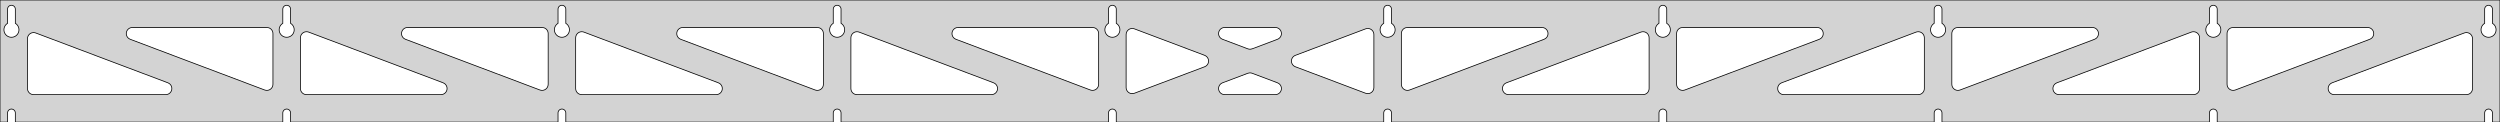 <?xml version="1.0" standalone="no"?>
<!DOCTYPE svg PUBLIC "-//W3C//DTD SVG 1.1//EN" "http://www.w3.org/Graphics/SVG/1.1/DTD/svg11.dtd">
<svg width="1638mm" height="80mm" viewBox="0 -80 1638 80" xmlns="http://www.w3.org/2000/svg" version="1.1">
<title>OpenSCAD Model</title>
<path d="
M 1638,-80 L 0,-80 L 0,-0 L 4.95,-0 L 4.95,-6 L 5.006,-6.53
 L 5.17,-7.037 L 5.437,-7.499 L 5.794,-7.895 L 6.225,-8.208 L 6.712,-8.425 L 7.233,-8.536
 L 7.767,-8.536 L 8.288,-8.425 L 8.775,-8.208 L 9.206,-7.895 L 9.563,-7.499 L 9.83,-7.037
 L 9.994,-6.53 L 10.05,-6 L 10.05,-0 L 185.283,-0 L 185.283,-6 L 185.339,-6.53
 L 185.504,-7.037 L 185.77,-7.499 L 186.127,-7.895 L 186.558,-8.208 L 187.045,-8.425 L 187.567,-8.536
 L 188.1,-8.536 L 188.621,-8.425 L 189.108,-8.208 L 189.54,-7.895 L 189.896,-7.499 L 190.163,-7.037
 L 190.328,-6.53 L 190.383,-6 L 190.383,-0 L 365.617,-0 L 365.617,-6 L 365.672,-6.53
 L 365.837,-7.037 L 366.104,-7.499 L 366.46,-7.895 L 366.892,-8.208 L 367.379,-8.425 L 367.9,-8.536
 L 368.433,-8.536 L 368.955,-8.425 L 369.442,-8.208 L 369.873,-7.895 L 370.23,-7.499 L 370.496,-7.037
 L 370.661,-6.53 L 370.717,-6 L 370.717,-0 L 545.95,-0 L 545.95,-6 L 546.006,-6.53
 L 546.17,-7.037 L 546.437,-7.499 L 546.794,-7.895 L 547.225,-8.208 L 547.712,-8.425 L 548.233,-8.536
 L 548.767,-8.536 L 549.288,-8.425 L 549.775,-8.208 L 550.206,-7.895 L 550.563,-7.499 L 550.83,-7.037
 L 550.994,-6.53 L 551.05,-6 L 551.05,-0 L 726.283,-0 L 726.283,-6 L 726.339,-6.53
 L 726.504,-7.037 L 726.77,-7.499 L 727.127,-7.895 L 727.558,-8.208 L 728.045,-8.425 L 728.567,-8.536
 L 729.1,-8.536 L 729.621,-8.425 L 730.108,-8.208 L 730.54,-7.895 L 730.896,-7.499 L 731.163,-7.037
 L 731.328,-6.53 L 731.383,-6 L 731.383,-0 L 906.617,-0 L 906.617,-6 L 906.672,-6.53
 L 906.837,-7.037 L 907.104,-7.499 L 907.46,-7.895 L 907.892,-8.208 L 908.379,-8.425 L 908.9,-8.536
 L 909.433,-8.536 L 909.955,-8.425 L 910.442,-8.208 L 910.873,-7.895 L 911.23,-7.499 L 911.496,-7.037
 L 911.661,-6.53 L 911.717,-6 L 911.717,-0 L 1086.95,-0 L 1086.95,-6 L 1087.01,-6.53
 L 1087.17,-7.037 L 1087.44,-7.499 L 1087.79,-7.895 L 1088.22,-8.208 L 1088.71,-8.425 L 1089.23,-8.536
 L 1089.77,-8.536 L 1090.29,-8.425 L 1090.77,-8.208 L 1091.21,-7.895 L 1091.56,-7.499 L 1091.83,-7.037
 L 1091.99,-6.53 L 1092.05,-6 L 1092.05,-0 L 1267.28,-0 L 1267.28,-6 L 1267.34,-6.53
 L 1267.5,-7.037 L 1267.77,-7.499 L 1268.13,-7.895 L 1268.56,-8.208 L 1269.05,-8.425 L 1269.57,-8.536
 L 1270.1,-8.536 L 1270.62,-8.425 L 1271.11,-8.208 L 1271.54,-7.895 L 1271.9,-7.499 L 1272.16,-7.037
 L 1272.33,-6.53 L 1272.38,-6 L 1272.38,-0 L 1447.62,-0 L 1447.62,-6 L 1447.67,-6.53
 L 1447.84,-7.037 L 1448.1,-7.499 L 1448.46,-7.895 L 1448.89,-8.208 L 1449.38,-8.425 L 1449.9,-8.536
 L 1450.43,-8.536 L 1450.95,-8.425 L 1451.44,-8.208 L 1451.87,-7.895 L 1452.23,-7.499 L 1452.5,-7.037
 L 1452.66,-6.53 L 1452.72,-6 L 1452.72,-0 L 1627.95,-0 L 1627.95,-6 L 1628.01,-6.53
 L 1628.17,-7.037 L 1628.44,-7.499 L 1628.79,-7.895 L 1629.22,-8.208 L 1629.71,-8.425 L 1630.23,-8.536
 L 1630.77,-8.536 L 1631.29,-8.425 L 1631.77,-8.208 L 1632.21,-7.895 L 1632.56,-7.499 L 1632.83,-7.037
 L 1632.99,-6.53 L 1633.05,-6 L 1633.05,-0 L 1638,-0 z
M 6.986,-55.607 L 6.477,-55.688 L 5.98,-55.821 L 5.499,-56.005 L 5.04,-56.239 L 4.608,-56.52
 L 4.208,-56.844 L 3.844,-57.208 L 3.52,-57.608 L 3.239,-58.04 L 3.005,-58.499 L 2.821,-58.98
 L 2.688,-59.477 L 2.607,-59.986 L 2.58,-60.5 L 2.607,-61.014 L 2.688,-61.523 L 2.821,-62.02
 L 3.005,-62.501 L 3.239,-62.96 L 3.52,-63.392 L 3.844,-63.792 L 4.208,-64.156 L 4.608,-64.48
 L 4.95,-64.702 L 4.95,-74 L 5.006,-74.53 L 5.17,-75.037 L 5.437,-75.499 L 5.794,-75.895
 L 6.225,-76.208 L 6.712,-76.425 L 7.233,-76.536 L 7.767,-76.536 L 8.288,-76.425 L 8.775,-76.208
 L 9.206,-75.895 L 9.563,-75.499 L 9.83,-75.037 L 9.994,-74.53 L 10.05,-74 L 10.05,-64.702
 L 10.392,-64.48 L 10.792,-64.156 L 11.156,-63.792 L 11.48,-63.392 L 11.761,-62.96 L 11.995,-62.501
 L 12.179,-62.02 L 12.312,-61.523 L 12.393,-61.014 L 12.42,-60.5 L 12.393,-59.986 L 12.312,-59.477
 L 12.179,-58.98 L 11.995,-58.499 L 11.761,-58.04 L 11.48,-57.608 L 11.156,-57.208 L 10.792,-56.844
 L 10.392,-56.52 L 9.96,-56.239 L 9.501,-56.005 L 9.02,-55.821 L 8.523,-55.688 L 8.014,-55.607
 L 7.5,-55.58 z
M 1088.99,-55.607 L 1088.48,-55.688 L 1087.98,-55.821 L 1087.5,-56.005 L 1087.04,-56.239 L 1086.61,-56.52
 L 1086.21,-56.844 L 1085.84,-57.208 L 1085.52,-57.608 L 1085.24,-58.04 L 1085.01,-58.499 L 1084.82,-58.98
 L 1084.69,-59.477 L 1084.61,-59.986 L 1084.58,-60.5 L 1084.61,-61.014 L 1084.69,-61.523 L 1084.82,-62.02
 L 1085.01,-62.501 L 1085.24,-62.96 L 1085.52,-63.392 L 1085.84,-63.792 L 1086.21,-64.156 L 1086.61,-64.48
 L 1086.95,-64.702 L 1086.95,-74 L 1087.01,-74.53 L 1087.17,-75.037 L 1087.44,-75.499 L 1087.79,-75.895
 L 1088.23,-76.208 L 1088.71,-76.425 L 1089.23,-76.536 L 1089.77,-76.536 L 1090.29,-76.425 L 1090.77,-76.208
 L 1091.21,-75.895 L 1091.56,-75.499 L 1091.83,-75.037 L 1091.99,-74.53 L 1092.05,-74 L 1092.05,-64.702
 L 1092.39,-64.48 L 1092.79,-64.156 L 1093.16,-63.792 L 1093.48,-63.392 L 1093.76,-62.96 L 1093.99,-62.501
 L 1094.18,-62.02 L 1094.31,-61.523 L 1094.39,-61.014 L 1094.42,-60.5 L 1094.39,-59.986 L 1094.31,-59.477
 L 1094.18,-58.98 L 1093.99,-58.499 L 1093.76,-58.04 L 1093.48,-57.608 L 1093.16,-57.208 L 1092.79,-56.844
 L 1092.39,-56.52 L 1091.96,-56.239 L 1091.5,-56.005 L 1091.02,-55.821 L 1090.52,-55.688 L 1090.01,-55.607
 L 1089.5,-55.58 z
M 1269.32,-55.607 L 1268.81,-55.688 L 1268.31,-55.821 L 1267.83,-56.005 L 1267.37,-56.239 L 1266.94,-56.52
 L 1266.54,-56.844 L 1266.18,-57.208 L 1265.85,-57.608 L 1265.57,-58.04 L 1265.34,-58.499 L 1265.15,-58.98
 L 1265.02,-59.477 L 1264.94,-59.986 L 1264.91,-60.5 L 1264.94,-61.014 L 1265.02,-61.523 L 1265.15,-62.02
 L 1265.34,-62.501 L 1265.57,-62.96 L 1265.85,-63.392 L 1266.18,-63.792 L 1266.54,-64.156 L 1266.94,-64.48
 L 1267.28,-64.702 L 1267.28,-74 L 1267.34,-74.53 L 1267.5,-75.037 L 1267.77,-75.499 L 1268.13,-75.895
 L 1268.56,-76.208 L 1269.05,-76.425 L 1269.57,-76.536 L 1270.1,-76.536 L 1270.62,-76.425 L 1271.11,-76.208
 L 1271.54,-75.895 L 1271.9,-75.499 L 1272.16,-75.037 L 1272.33,-74.53 L 1272.38,-74 L 1272.38,-64.702
 L 1272.73,-64.48 L 1273.13,-64.156 L 1273.49,-63.792 L 1273.81,-63.392 L 1274.09,-62.96 L 1274.33,-62.501
 L 1274.51,-62.02 L 1274.65,-61.523 L 1274.73,-61.014 L 1274.75,-60.5 L 1274.73,-59.986 L 1274.65,-59.477
 L 1274.51,-58.98 L 1274.33,-58.499 L 1274.09,-58.04 L 1273.81,-57.608 L 1273.49,-57.208 L 1273.13,-56.844
 L 1272.73,-56.52 L 1272.29,-56.239 L 1271.83,-56.005 L 1271.35,-55.821 L 1270.86,-55.688 L 1270.35,-55.607
 L 1269.83,-55.58 z
M 908.652,-55.607 L 908.144,-55.688 L 907.646,-55.821 L 907.166,-56.005 L 906.707,-56.239 L 906.275,-56.52
 L 905.875,-56.844 L 905.51,-57.208 L 905.186,-57.608 L 904.906,-58.04 L 904.672,-58.499 L 904.487,-58.98
 L 904.354,-59.477 L 904.274,-59.986 L 904.247,-60.5 L 904.274,-61.014 L 904.354,-61.523 L 904.487,-62.02
 L 904.672,-62.501 L 904.906,-62.96 L 905.186,-63.392 L 905.51,-63.792 L 905.875,-64.156 L 906.275,-64.48
 L 906.617,-64.702 L 906.617,-74 L 906.672,-74.53 L 906.837,-75.037 L 907.104,-75.499 L 907.46,-75.895
 L 907.892,-76.208 L 908.379,-76.425 L 908.9,-76.536 L 909.433,-76.536 L 909.955,-76.425 L 910.442,-76.208
 L 910.873,-75.895 L 911.23,-75.499 L 911.496,-75.037 L 911.661,-74.53 L 911.717,-74 L 911.717,-64.702
 L 912.059,-64.48 L 912.459,-64.156 L 912.823,-63.792 L 913.147,-63.392 L 913.427,-62.96 L 913.661,-62.501
 L 913.846,-62.02 L 913.979,-61.523 L 914.06,-61.014 L 914.087,-60.5 L 914.06,-59.986 L 913.979,-59.477
 L 913.846,-58.98 L 913.661,-58.499 L 913.427,-58.04 L 913.147,-57.608 L 912.823,-57.208 L 912.459,-56.844
 L 912.059,-56.52 L 911.627,-56.239 L 911.168,-56.005 L 910.687,-55.821 L 910.19,-55.688 L 909.681,-55.607
 L 909.167,-55.58 z
M 728.319,-55.607 L 727.81,-55.688 L 727.313,-55.821 L 726.832,-56.005 L 726.373,-56.239 L 725.941,-56.52
 L 725.541,-56.844 L 725.177,-57.208 L 724.853,-57.608 L 724.572,-58.04 L 724.339,-58.499 L 724.154,-58.98
 L 724.021,-59.477 L 723.94,-59.986 L 723.913,-60.5 L 723.94,-61.014 L 724.021,-61.523 L 724.154,-62.02
 L 724.339,-62.501 L 724.572,-62.96 L 724.853,-63.392 L 725.177,-63.792 L 725.541,-64.156 L 725.941,-64.48
 L 726.283,-64.702 L 726.283,-74 L 726.339,-74.53 L 726.504,-75.037 L 726.77,-75.499 L 727.127,-75.895
 L 727.558,-76.208 L 728.045,-76.425 L 728.567,-76.536 L 729.1,-76.536 L 729.621,-76.425 L 730.108,-76.208
 L 730.54,-75.895 L 730.896,-75.499 L 731.163,-75.037 L 731.328,-74.53 L 731.383,-74 L 731.383,-64.702
 L 731.725,-64.48 L 732.125,-64.156 L 732.49,-63.792 L 732.814,-63.392 L 733.094,-62.96 L 733.328,-62.501
 L 733.513,-62.02 L 733.646,-61.523 L 733.726,-61.014 L 733.753,-60.5 L 733.726,-59.986 L 733.646,-59.477
 L 733.513,-58.98 L 733.328,-58.499 L 733.094,-58.04 L 732.814,-57.608 L 732.49,-57.208 L 732.125,-56.844
 L 731.725,-56.52 L 731.293,-56.239 L 730.834,-56.005 L 730.354,-55.821 L 729.856,-55.688 L 729.348,-55.607
 L 728.833,-55.58 z
M 1449.65,-55.607 L 1449.14,-55.688 L 1448.65,-55.821 L 1448.17,-56.005 L 1447.71,-56.239 L 1447.27,-56.52
 L 1446.87,-56.844 L 1446.51,-57.208 L 1446.19,-57.608 L 1445.91,-58.04 L 1445.67,-58.499 L 1445.49,-58.98
 L 1445.35,-59.477 L 1445.27,-59.986 L 1445.25,-60.5 L 1445.27,-61.014 L 1445.35,-61.523 L 1445.49,-62.02
 L 1445.67,-62.501 L 1445.91,-62.96 L 1446.19,-63.392 L 1446.51,-63.792 L 1446.87,-64.156 L 1447.27,-64.48
 L 1447.62,-64.702 L 1447.62,-74 L 1447.67,-74.53 L 1447.84,-75.037 L 1448.1,-75.499 L 1448.46,-75.895
 L 1448.89,-76.208 L 1449.38,-76.425 L 1449.9,-76.536 L 1450.43,-76.536 L 1450.95,-76.425 L 1451.44,-76.208
 L 1451.87,-75.895 L 1452.23,-75.499 L 1452.5,-75.037 L 1452.66,-74.53 L 1452.72,-74 L 1452.72,-64.702
 L 1453.06,-64.48 L 1453.46,-64.156 L 1453.82,-63.792 L 1454.15,-63.392 L 1454.43,-62.96 L 1454.66,-62.501
 L 1454.85,-62.02 L 1454.98,-61.523 L 1455.06,-61.014 L 1455.09,-60.5 L 1455.06,-59.986 L 1454.98,-59.477
 L 1454.85,-58.98 L 1454.66,-58.499 L 1454.43,-58.04 L 1454.15,-57.608 L 1453.82,-57.208 L 1453.46,-56.844
 L 1453.06,-56.52 L 1452.63,-56.239 L 1452.17,-56.005 L 1451.69,-55.821 L 1451.19,-55.688 L 1450.68,-55.607
 L 1450.17,-55.58 z
M 547.986,-55.607 L 547.477,-55.688 L 546.98,-55.821 L 546.499,-56.005 L 546.04,-56.239 L 545.608,-56.52
 L 545.208,-56.844 L 544.844,-57.208 L 544.52,-57.608 L 544.239,-58.04 L 544.005,-58.499 L 543.821,-58.98
 L 543.688,-59.477 L 543.607,-59.986 L 543.58,-60.5 L 543.607,-61.014 L 543.688,-61.523 L 543.821,-62.02
 L 544.005,-62.501 L 544.239,-62.96 L 544.52,-63.392 L 544.844,-63.792 L 545.208,-64.156 L 545.608,-64.48
 L 545.95,-64.702 L 545.95,-74 L 546.006,-74.53 L 546.17,-75.037 L 546.437,-75.499 L 546.794,-75.895
 L 547.225,-76.208 L 547.712,-76.425 L 548.233,-76.536 L 548.767,-76.536 L 549.288,-76.425 L 549.775,-76.208
 L 550.206,-75.895 L 550.563,-75.499 L 550.83,-75.037 L 550.994,-74.53 L 551.05,-74 L 551.05,-64.702
 L 551.392,-64.48 L 551.792,-64.156 L 552.156,-63.792 L 552.48,-63.392 L 552.761,-62.96 L 552.995,-62.501
 L 553.179,-62.02 L 553.312,-61.523 L 553.393,-61.014 L 553.42,-60.5 L 553.393,-59.986 L 553.312,-59.477
 L 553.179,-58.98 L 552.995,-58.499 L 552.761,-58.04 L 552.48,-57.608 L 552.156,-57.208 L 551.792,-56.844
 L 551.392,-56.52 L 550.96,-56.239 L 550.501,-56.005 L 550.02,-55.821 L 549.523,-55.688 L 549.014,-55.607
 L 548.5,-55.58 z
M 367.652,-55.607 L 367.144,-55.688 L 366.646,-55.821 L 366.166,-56.005 L 365.707,-56.239 L 365.275,-56.52
 L 364.875,-56.844 L 364.51,-57.208 L 364.186,-57.608 L 363.906,-58.04 L 363.672,-58.499 L 363.487,-58.98
 L 363.354,-59.477 L 363.274,-59.986 L 363.247,-60.5 L 363.274,-61.014 L 363.354,-61.523 L 363.487,-62.02
 L 363.672,-62.501 L 363.906,-62.96 L 364.186,-63.392 L 364.51,-63.792 L 364.875,-64.156 L 365.275,-64.48
 L 365.617,-64.702 L 365.617,-74 L 365.672,-74.53 L 365.837,-75.037 L 366.104,-75.499 L 366.46,-75.895
 L 366.892,-76.208 L 367.379,-76.425 L 367.9,-76.536 L 368.433,-76.536 L 368.955,-76.425 L 369.442,-76.208
 L 369.873,-75.895 L 370.23,-75.499 L 370.496,-75.037 L 370.661,-74.53 L 370.717,-74 L 370.717,-64.702
 L 371.059,-64.48 L 371.459,-64.156 L 371.823,-63.792 L 372.147,-63.392 L 372.427,-62.96 L 372.661,-62.501
 L 372.846,-62.02 L 372.979,-61.523 L 373.06,-61.014 L 373.087,-60.5 L 373.06,-59.986 L 372.979,-59.477
 L 372.846,-58.98 L 372.661,-58.499 L 372.427,-58.04 L 372.147,-57.608 L 371.823,-57.208 L 371.459,-56.844
 L 371.059,-56.52 L 370.627,-56.239 L 370.168,-56.005 L 369.687,-55.821 L 369.19,-55.688 L 368.681,-55.607
 L 368.167,-55.58 z
M 1629.99,-55.607 L 1629.48,-55.688 L 1628.98,-55.821 L 1628.5,-56.005 L 1628.04,-56.239 L 1627.61,-56.52
 L 1627.21,-56.844 L 1626.84,-57.208 L 1626.52,-57.608 L 1626.24,-58.04 L 1626.01,-58.499 L 1625.82,-58.98
 L 1625.69,-59.477 L 1625.61,-59.986 L 1625.58,-60.5 L 1625.61,-61.014 L 1625.69,-61.523 L 1625.82,-62.02
 L 1626.01,-62.501 L 1626.24,-62.96 L 1626.52,-63.392 L 1626.84,-63.792 L 1627.21,-64.156 L 1627.61,-64.48
 L 1627.95,-64.702 L 1627.95,-74 L 1628.01,-74.53 L 1628.17,-75.037 L 1628.44,-75.499 L 1628.79,-75.895
 L 1629.23,-76.208 L 1629.71,-76.425 L 1630.23,-76.536 L 1630.77,-76.536 L 1631.29,-76.425 L 1631.77,-76.208
 L 1632.21,-75.895 L 1632.56,-75.499 L 1632.83,-75.037 L 1632.99,-74.53 L 1633.05,-74 L 1633.05,-64.702
 L 1633.39,-64.48 L 1633.79,-64.156 L 1634.16,-63.792 L 1634.48,-63.392 L 1634.76,-62.96 L 1634.99,-62.501
 L 1635.18,-62.02 L 1635.31,-61.523 L 1635.39,-61.014 L 1635.42,-60.5 L 1635.39,-59.986 L 1635.31,-59.477
 L 1635.18,-58.98 L 1634.99,-58.499 L 1634.76,-58.04 L 1634.48,-57.608 L 1634.16,-57.208 L 1633.79,-56.844
 L 1633.39,-56.52 L 1632.96,-56.239 L 1632.5,-56.005 L 1632.02,-55.821 L 1631.52,-55.688 L 1631.01,-55.607
 L 1630.5,-55.58 z
M 187.319,-55.607 L 186.81,-55.688 L 186.313,-55.821 L 185.832,-56.005 L 185.373,-56.239 L 184.941,-56.52
 L 184.541,-56.844 L 184.177,-57.208 L 183.853,-57.608 L 183.572,-58.04 L 183.339,-58.499 L 183.154,-58.98
 L 183.021,-59.477 L 182.94,-59.986 L 182.913,-60.5 L 182.94,-61.014 L 183.021,-61.523 L 183.154,-62.02
 L 183.339,-62.501 L 183.572,-62.96 L 183.853,-63.392 L 184.177,-63.792 L 184.541,-64.156 L 184.941,-64.48
 L 185.283,-64.702 L 185.283,-74 L 185.339,-74.53 L 185.504,-75.037 L 185.77,-75.499 L 186.127,-75.895
 L 186.558,-76.208 L 187.045,-76.425 L 187.567,-76.536 L 188.1,-76.536 L 188.621,-76.425 L 189.108,-76.208
 L 189.54,-75.895 L 189.896,-75.499 L 190.163,-75.037 L 190.328,-74.53 L 190.383,-74 L 190.383,-64.702
 L 190.725,-64.48 L 191.125,-64.156 L 191.49,-63.792 L 191.814,-63.392 L 192.094,-62.96 L 192.328,-62.501
 L 192.513,-62.02 L 192.646,-61.523 L 192.726,-61.014 L 192.753,-60.5 L 192.726,-59.986 L 192.646,-59.477
 L 192.513,-58.98 L 192.328,-58.499 L 192.094,-58.04 L 191.814,-57.608 L 191.49,-57.208 L 191.125,-56.844
 L 190.725,-56.52 L 190.293,-56.239 L 189.834,-56.005 L 189.354,-55.821 L 188.856,-55.688 L 188.348,-55.607
 L 187.833,-55.58 z
M 1101.44,-20.923 L 1100.66,-21.227 L 1099.96,-21.687 L 1099.38,-22.282 L 1098.93,-22.986 L 1098.63,-23.768
 L 1098.5,-24.781 L 1098.5,-58 L 1098.59,-58.832 L 1098.85,-59.627 L 1099.26,-60.351 L 1099.82,-60.973
 L 1100.5,-61.464 L 1101.26,-61.804 L 1102.5,-62 L 1190.6,-62 L 1191.43,-61.913 L 1192.22,-61.654
 L 1192.95,-61.236 L 1193.57,-60.676 L 1194.06,-60 L 1194.4,-59.236 L 1194.57,-58.418 L 1194.57,-57.582
 L 1194.4,-56.764 L 1194.06,-56 L 1193.57,-55.324 L 1192.95,-54.764 L 1192.01,-54.257 L 1103.91,-21.038
 L 1103.1,-20.826 L 1102.27,-20.787 z
M 921.109,-20.923 L 920.33,-21.227 L 919.631,-21.687 L 919.043,-22.282 L 918.592,-22.986 L 918.297,-23.768
 L 918.167,-24.781 L 918.167,-58 L 918.254,-58.832 L 918.512,-59.627 L 918.931,-60.351 L 919.49,-60.973
 L 920.167,-61.464 L 920.931,-61.804 L 922.167,-62 L 1010.26,-62 L 1011.09,-61.913 L 1011.89,-61.654
 L 1012.61,-61.236 L 1013.24,-60.676 L 1013.73,-60 L 1014.07,-59.236 L 1014.24,-58.418 L 1014.24,-57.582
 L 1014.07,-56.764 L 1013.73,-56 L 1013.24,-55.324 L 1012.61,-54.764 L 1011.67,-54.257 L 923.578,-21.038
 L 922.769,-20.826 L 921.934,-20.787 z
M 818.398,-47.789 L 817.589,-48.001 L 800.996,-54.257 L 800.057,-54.764 L 799.435,-55.324 L 798.944,-56
 L 798.603,-56.764 L 798.43,-57.582 L 798.43,-58.418 L 798.603,-59.236 L 798.944,-60 L 799.435,-60.676
 L 800.057,-61.236 L 800.781,-61.654 L 801.576,-61.913 L 802.408,-62 L 835.592,-62 L 836.65,-61.858
 L 837.429,-61.553 L 838.128,-61.094 L 838.716,-60.499 L 839.167,-59.795 L 839.462,-59.012 L 839.588,-58.186
 L 839.539,-57.351 L 839.318,-56.544 L 838.934,-55.802 L 838.404,-55.155 L 837.751,-54.633 L 837.004,-54.257
 L 820.411,-48.001 L 819.233,-47.75 z
M 715.231,-20.826 L 714.422,-21.038 L 626.325,-54.257 L 625.386,-54.764 L 624.764,-55.324 L 624.273,-56
 L 623.932,-56.764 L 623.759,-57.582 L 623.759,-58.418 L 623.932,-59.236 L 624.273,-60 L 624.764,-60.676
 L 625.386,-61.236 L 626.11,-61.654 L 626.905,-61.913 L 627.737,-62 L 715.833,-62 L 717.069,-61.804
 L 717.833,-61.464 L 718.51,-60.973 L 719.069,-60.351 L 719.488,-59.627 L 719.746,-58.832 L 719.833,-58
 L 719.833,-24.781 L 719.703,-23.768 L 719.408,-22.986 L 718.957,-22.282 L 718.369,-21.687 L 717.67,-21.227
 L 716.891,-20.923 L 716.066,-20.787 z
M 534.898,-20.826 L 534.089,-21.038 L 445.992,-54.257 L 445.052,-54.764 L 444.431,-55.324 L 443.939,-56
 L 443.599,-56.764 L 443.425,-57.582 L 443.425,-58.418 L 443.599,-59.236 L 443.939,-60 L 444.431,-60.676
 L 445.052,-61.236 L 445.776,-61.654 L 446.572,-61.913 L 447.403,-62 L 535.5,-62 L 536.736,-61.804
 L 537.5,-61.464 L 538.177,-60.973 L 538.736,-60.351 L 539.154,-59.627 L 539.413,-58.832 L 539.5,-58
 L 539.5,-24.781 L 539.37,-23.768 L 539.075,-22.986 L 538.623,-22.282 L 538.036,-21.687 L 537.337,-21.227
 L 536.558,-20.923 L 535.733,-20.787 z
M 354.564,-20.826 L 353.755,-21.038 L 265.659,-54.257 L 264.719,-54.764 L 264.097,-55.324 L 263.606,-56
 L 263.266,-56.764 L 263.092,-57.582 L 263.092,-58.418 L 263.266,-59.236 L 263.606,-60 L 264.097,-60.676
 L 264.719,-61.236 L 265.443,-61.654 L 266.238,-61.913 L 267.07,-62 L 355.167,-62 L 356.403,-61.804
 L 357.167,-61.464 L 357.843,-60.973 L 358.403,-60.351 L 358.821,-59.627 L 359.079,-58.832 L 359.167,-58
 L 359.167,-24.781 L 359.036,-23.768 L 358.741,-22.986 L 358.29,-22.282 L 357.702,-21.687 L 357.004,-21.227
 L 356.225,-20.923 L 355.4,-20.787 z
M 1462.11,-20.923 L 1461.33,-21.227 L 1460.63,-21.687 L 1460.04,-22.282 L 1459.59,-22.986 L 1459.3,-23.768
 L 1459.17,-24.781 L 1459.17,-58 L 1459.25,-58.832 L 1459.51,-59.627 L 1459.93,-60.351 L 1460.49,-60.973
 L 1461.17,-61.464 L 1461.93,-61.804 L 1463.17,-62 L 1551.26,-62 L 1552.09,-61.913 L 1552.89,-61.654
 L 1553.61,-61.236 L 1554.24,-60.676 L 1554.73,-60 L 1555.07,-59.236 L 1555.24,-58.418 L 1555.24,-57.582
 L 1555.07,-56.764 L 1554.73,-56 L 1554.24,-55.324 L 1553.61,-54.764 L 1552.67,-54.257 L 1464.58,-21.038
 L 1463.77,-20.826 L 1462.93,-20.787 z
M 174.231,-20.826 L 173.422,-21.038 L 85.325,-54.257 L 84.386,-54.764 L 83.764,-55.324 L 83.273,-56
 L 82.933,-56.764 L 82.759,-57.582 L 82.759,-58.418 L 82.933,-59.236 L 83.273,-60 L 83.764,-60.676
 L 84.386,-61.236 L 85.11,-61.654 L 85.905,-61.913 L 86.737,-62 L 174.833,-62 L 176.069,-61.804
 L 176.833,-61.464 L 177.51,-60.973 L 178.069,-60.351 L 178.488,-59.627 L 178.746,-58.832 L 178.833,-58
 L 178.833,-24.781 L 178.703,-23.768 L 178.408,-22.986 L 177.957,-22.282 L 177.369,-21.687 L 176.67,-21.227
 L 175.891,-20.923 L 175.066,-20.787 z
M 1281.78,-20.923 L 1281,-21.227 L 1280.3,-21.687 L 1279.71,-22.282 L 1279.26,-22.986 L 1278.96,-23.768
 L 1278.83,-24.781 L 1278.83,-58 L 1278.92,-58.832 L 1279.18,-59.627 L 1279.6,-60.351 L 1280.16,-60.973
 L 1280.83,-61.464 L 1281.6,-61.804 L 1282.83,-62 L 1370.93,-62 L 1371.76,-61.913 L 1372.56,-61.654
 L 1373.28,-61.236 L 1373.9,-60.676 L 1374.39,-60 L 1374.73,-59.236 L 1374.91,-58.418 L 1374.91,-57.582
 L 1374.73,-56.764 L 1374.39,-56 L 1373.9,-55.324 L 1373.28,-54.764 L 1372.34,-54.257 L 1284.24,-21.038
 L 1283.44,-20.826 L 1282.6,-20.787 z
M 741.415,-18.667 L 740.597,-18.841 L 739.833,-19.181 L 739.157,-19.673 L 738.597,-20.294 L 738.179,-21.018
 L 737.921,-21.814 L 737.833,-22.645 L 737.833,-57.355 L 737.964,-58.367 L 738.259,-59.149 L 738.71,-59.853
 L 739.298,-60.448 L 739.996,-60.908 L 740.775,-61.212 L 741.6,-61.348 L 742.436,-61.309 L 743.245,-61.097
 L 789.268,-43.743 L 789.694,-43.553 L 790.393,-43.094 L 790.98,-42.499 L 791.432,-41.795 L 791.727,-41.012
 L 791.853,-40.186 L 791.804,-39.351 L 791.583,-38.544 L 791.199,-37.802 L 790.669,-37.155 L 790.016,-36.633
 L 789.268,-36.257 L 743.245,-18.903 L 742.251,-18.667 z
M 895.564,-18.691 L 894.755,-18.903 L 848.732,-36.257 L 848.306,-36.447 L 847.607,-36.906 L 847.02,-37.501
 L 846.568,-38.205 L 846.273,-38.988 L 846.147,-39.814 L 846.196,-40.649 L 846.417,-41.456 L 846.801,-42.198
 L 847.331,-42.845 L 847.984,-43.367 L 848.732,-43.743 L 894.755,-61.097 L 895.749,-61.333 L 896.585,-61.333
 L 897.403,-61.159 L 898.167,-60.819 L 898.843,-60.327 L 899.403,-59.706 L 899.821,-58.982 L 900.079,-58.186
 L 900.167,-57.355 L 900.167,-22.645 L 900.036,-21.633 L 899.741,-20.851 L 899.29,-20.147 L 898.702,-19.552
 L 898.004,-19.092 L 897.225,-18.788 L 896.4,-18.652 z
M 200.833,-18 L 199.597,-18.196 L 198.833,-18.536 L 198.157,-19.027 L 197.597,-19.649 L 197.179,-20.373
 L 196.921,-21.168 L 196.833,-22 L 196.833,-55.219 L 196.964,-56.232 L 197.259,-57.014 L 197.71,-57.718
 L 198.298,-58.313 L 198.996,-58.773 L 199.775,-59.077 L 200.6,-59.213 L 201.436,-59.174 L 202.245,-58.962
 L 290.341,-25.743 L 291.281,-25.236 L 291.903,-24.677 L 292.394,-24 L 292.734,-23.236 L 292.908,-22.418
 L 292.908,-21.582 L 292.734,-20.764 L 292.394,-20 L 291.903,-19.323 L 291.281,-18.764 L 290.557,-18.346
 L 289.762,-18.087 L 288.93,-18 z
M 381.167,-18 L 379.931,-18.196 L 379.167,-18.536 L 378.49,-19.027 L 377.931,-19.649 L 377.512,-20.373
 L 377.254,-21.168 L 377.167,-22 L 377.167,-55.219 L 377.297,-56.232 L 377.592,-57.014 L 378.043,-57.718
 L 378.631,-58.313 L 379.33,-58.773 L 380.109,-59.077 L 380.934,-59.213 L 381.769,-59.174 L 382.578,-58.962
 L 470.675,-25.743 L 471.614,-25.236 L 472.236,-24.677 L 472.727,-24 L 473.067,-23.236 L 473.241,-22.418
 L 473.241,-21.582 L 473.067,-20.764 L 472.727,-20 L 472.236,-19.323 L 471.614,-18.764 L 470.89,-18.346
 L 470.095,-18.087 L 469.263,-18 z
M 561.5,-18 L 560.264,-18.196 L 559.5,-18.536 L 558.823,-19.027 L 558.264,-19.649 L 557.846,-20.373
 L 557.587,-21.168 L 557.5,-22 L 557.5,-55.219 L 557.63,-56.232 L 557.925,-57.014 L 558.377,-57.718
 L 558.964,-58.313 L 559.663,-58.773 L 560.442,-59.077 L 561.267,-59.213 L 562.102,-59.174 L 562.911,-58.962
 L 651.008,-25.743 L 651.948,-25.236 L 652.569,-24.677 L 653.061,-24 L 653.401,-23.236 L 653.575,-22.418
 L 653.575,-21.582 L 653.401,-20.764 L 653.061,-20 L 652.569,-19.323 L 651.948,-18.764 L 651.224,-18.346
 L 650.428,-18.087 L 649.597,-18 z
M 988.403,-18 L 987.572,-18.087 L 986.776,-18.346 L 986.052,-18.764 L 985.431,-19.323 L 984.939,-20
 L 984.599,-20.764 L 984.425,-21.582 L 984.425,-22.418 L 984.599,-23.236 L 984.939,-24 L 985.431,-24.677
 L 986.052,-25.236 L 986.992,-25.743 L 1075.09,-58.962 L 1075.9,-59.174 L 1076.73,-59.213 L 1077.56,-59.077
 L 1078.34,-58.773 L 1079.04,-58.313 L 1079.62,-57.718 L 1080.07,-57.014 L 1080.37,-56.232 L 1080.5,-55.219
 L 1080.5,-22 L 1080.41,-21.168 L 1080.15,-20.373 L 1079.74,-19.649 L 1079.18,-19.027 L 1078.5,-18.536
 L 1077.74,-18.196 L 1076.5,-18 z
M 1168.74,-18 L 1167.91,-18.087 L 1167.11,-18.346 L 1166.39,-18.764 L 1165.76,-19.323 L 1165.27,-20
 L 1164.93,-20.764 L 1164.76,-21.582 L 1164.76,-22.418 L 1164.93,-23.236 L 1165.27,-24 L 1165.76,-24.677
 L 1166.39,-25.236 L 1167.33,-25.743 L 1255.42,-58.962 L 1256.23,-59.174 L 1257.07,-59.213 L 1257.89,-59.077
 L 1258.67,-58.773 L 1259.37,-58.313 L 1259.96,-57.718 L 1260.41,-57.014 L 1260.7,-56.232 L 1260.83,-55.219
 L 1260.83,-22 L 1260.75,-21.168 L 1260.49,-20.373 L 1260.07,-19.649 L 1259.51,-19.027 L 1258.83,-18.536
 L 1258.07,-18.196 L 1256.83,-18 z
M 1349.07,-18 L 1348.24,-18.087 L 1347.44,-18.346 L 1346.72,-18.764 L 1346.1,-19.323 L 1345.61,-20
 L 1345.27,-20.764 L 1345.09,-21.582 L 1345.09,-22.418 L 1345.27,-23.236 L 1345.61,-24 L 1346.1,-24.677
 L 1346.72,-25.236 L 1347.66,-25.743 L 1435.76,-58.962 L 1436.56,-59.174 L 1437.4,-59.213 L 1438.22,-59.077
 L 1439,-58.773 L 1439.7,-58.313 L 1440.29,-57.718 L 1440.74,-57.014 L 1441.04,-56.232 L 1441.17,-55.219
 L 1441.17,-22 L 1441.08,-21.168 L 1440.82,-20.373 L 1440.4,-19.649 L 1439.84,-19.027 L 1439.17,-18.536
 L 1438.4,-18.196 L 1437.17,-18 z
M 22,-18 L 20.764,-18.196 L 20,-18.536 L 19.323,-19.027 L 18.764,-19.649 L 18.346,-20.373
 L 18.087,-21.168 L 18,-22 L 18,-54.654 L 18.13,-55.666 L 18.425,-56.449 L 18.877,-57.153
 L 19.464,-57.747 L 20.163,-58.207 L 20.942,-58.511 L 21.767,-58.647 L 22.602,-58.608 L 23.411,-58.397
 L 110.008,-25.743 L 110.948,-25.236 L 111.569,-24.677 L 112.061,-24 L 112.401,-23.236 L 112.575,-22.418
 L 112.575,-21.582 L 112.401,-20.764 L 112.061,-20 L 111.569,-19.323 L 110.948,-18.764 L 110.224,-18.346
 L 109.428,-18.087 L 108.597,-18 z
M 1529.4,-18 L 1528.57,-18.087 L 1527.78,-18.346 L 1527.05,-18.764 L 1526.43,-19.323 L 1525.94,-20
 L 1525.6,-20.764 L 1525.43,-21.582 L 1525.43,-22.418 L 1525.6,-23.236 L 1525.94,-24 L 1526.43,-24.677
 L 1527.05,-25.236 L 1527.99,-25.743 L 1614.59,-58.397 L 1615.4,-58.608 L 1616.23,-58.647 L 1617.06,-58.511
 L 1617.84,-58.207 L 1618.54,-57.747 L 1619.12,-57.153 L 1619.57,-56.449 L 1619.87,-55.666 L 1620,-54.654
 L 1620,-22 L 1619.91,-21.168 L 1619.65,-20.373 L 1619.24,-19.649 L 1618.68,-19.027 L 1618,-18.536
 L 1617.24,-18.196 L 1616,-18 z
M 802.408,-18 L 801.35,-18.142 L 800.571,-18.447 L 799.872,-18.906 L 799.284,-19.501 L 798.833,-20.205
 L 798.538,-20.988 L 798.412,-21.814 L 798.461,-22.649 L 798.682,-23.456 L 799.066,-24.198 L 799.596,-24.845
 L 800.249,-25.367 L 800.996,-25.743 L 817.589,-31.999 L 818.767,-32.25 L 819.602,-32.211 L 820.411,-31.999
 L 837.004,-25.743 L 837.943,-25.236 L 838.565,-24.677 L 839.056,-24 L 839.397,-23.236 L 839.57,-22.418
 L 839.57,-21.582 L 839.397,-20.764 L 839.056,-20 L 838.565,-19.323 L 837.943,-18.764 L 837.219,-18.346
 L 836.424,-18.087 L 835.592,-18 z
" stroke="black" fill="lightgray" stroke-width="0.5"/>
</svg>
